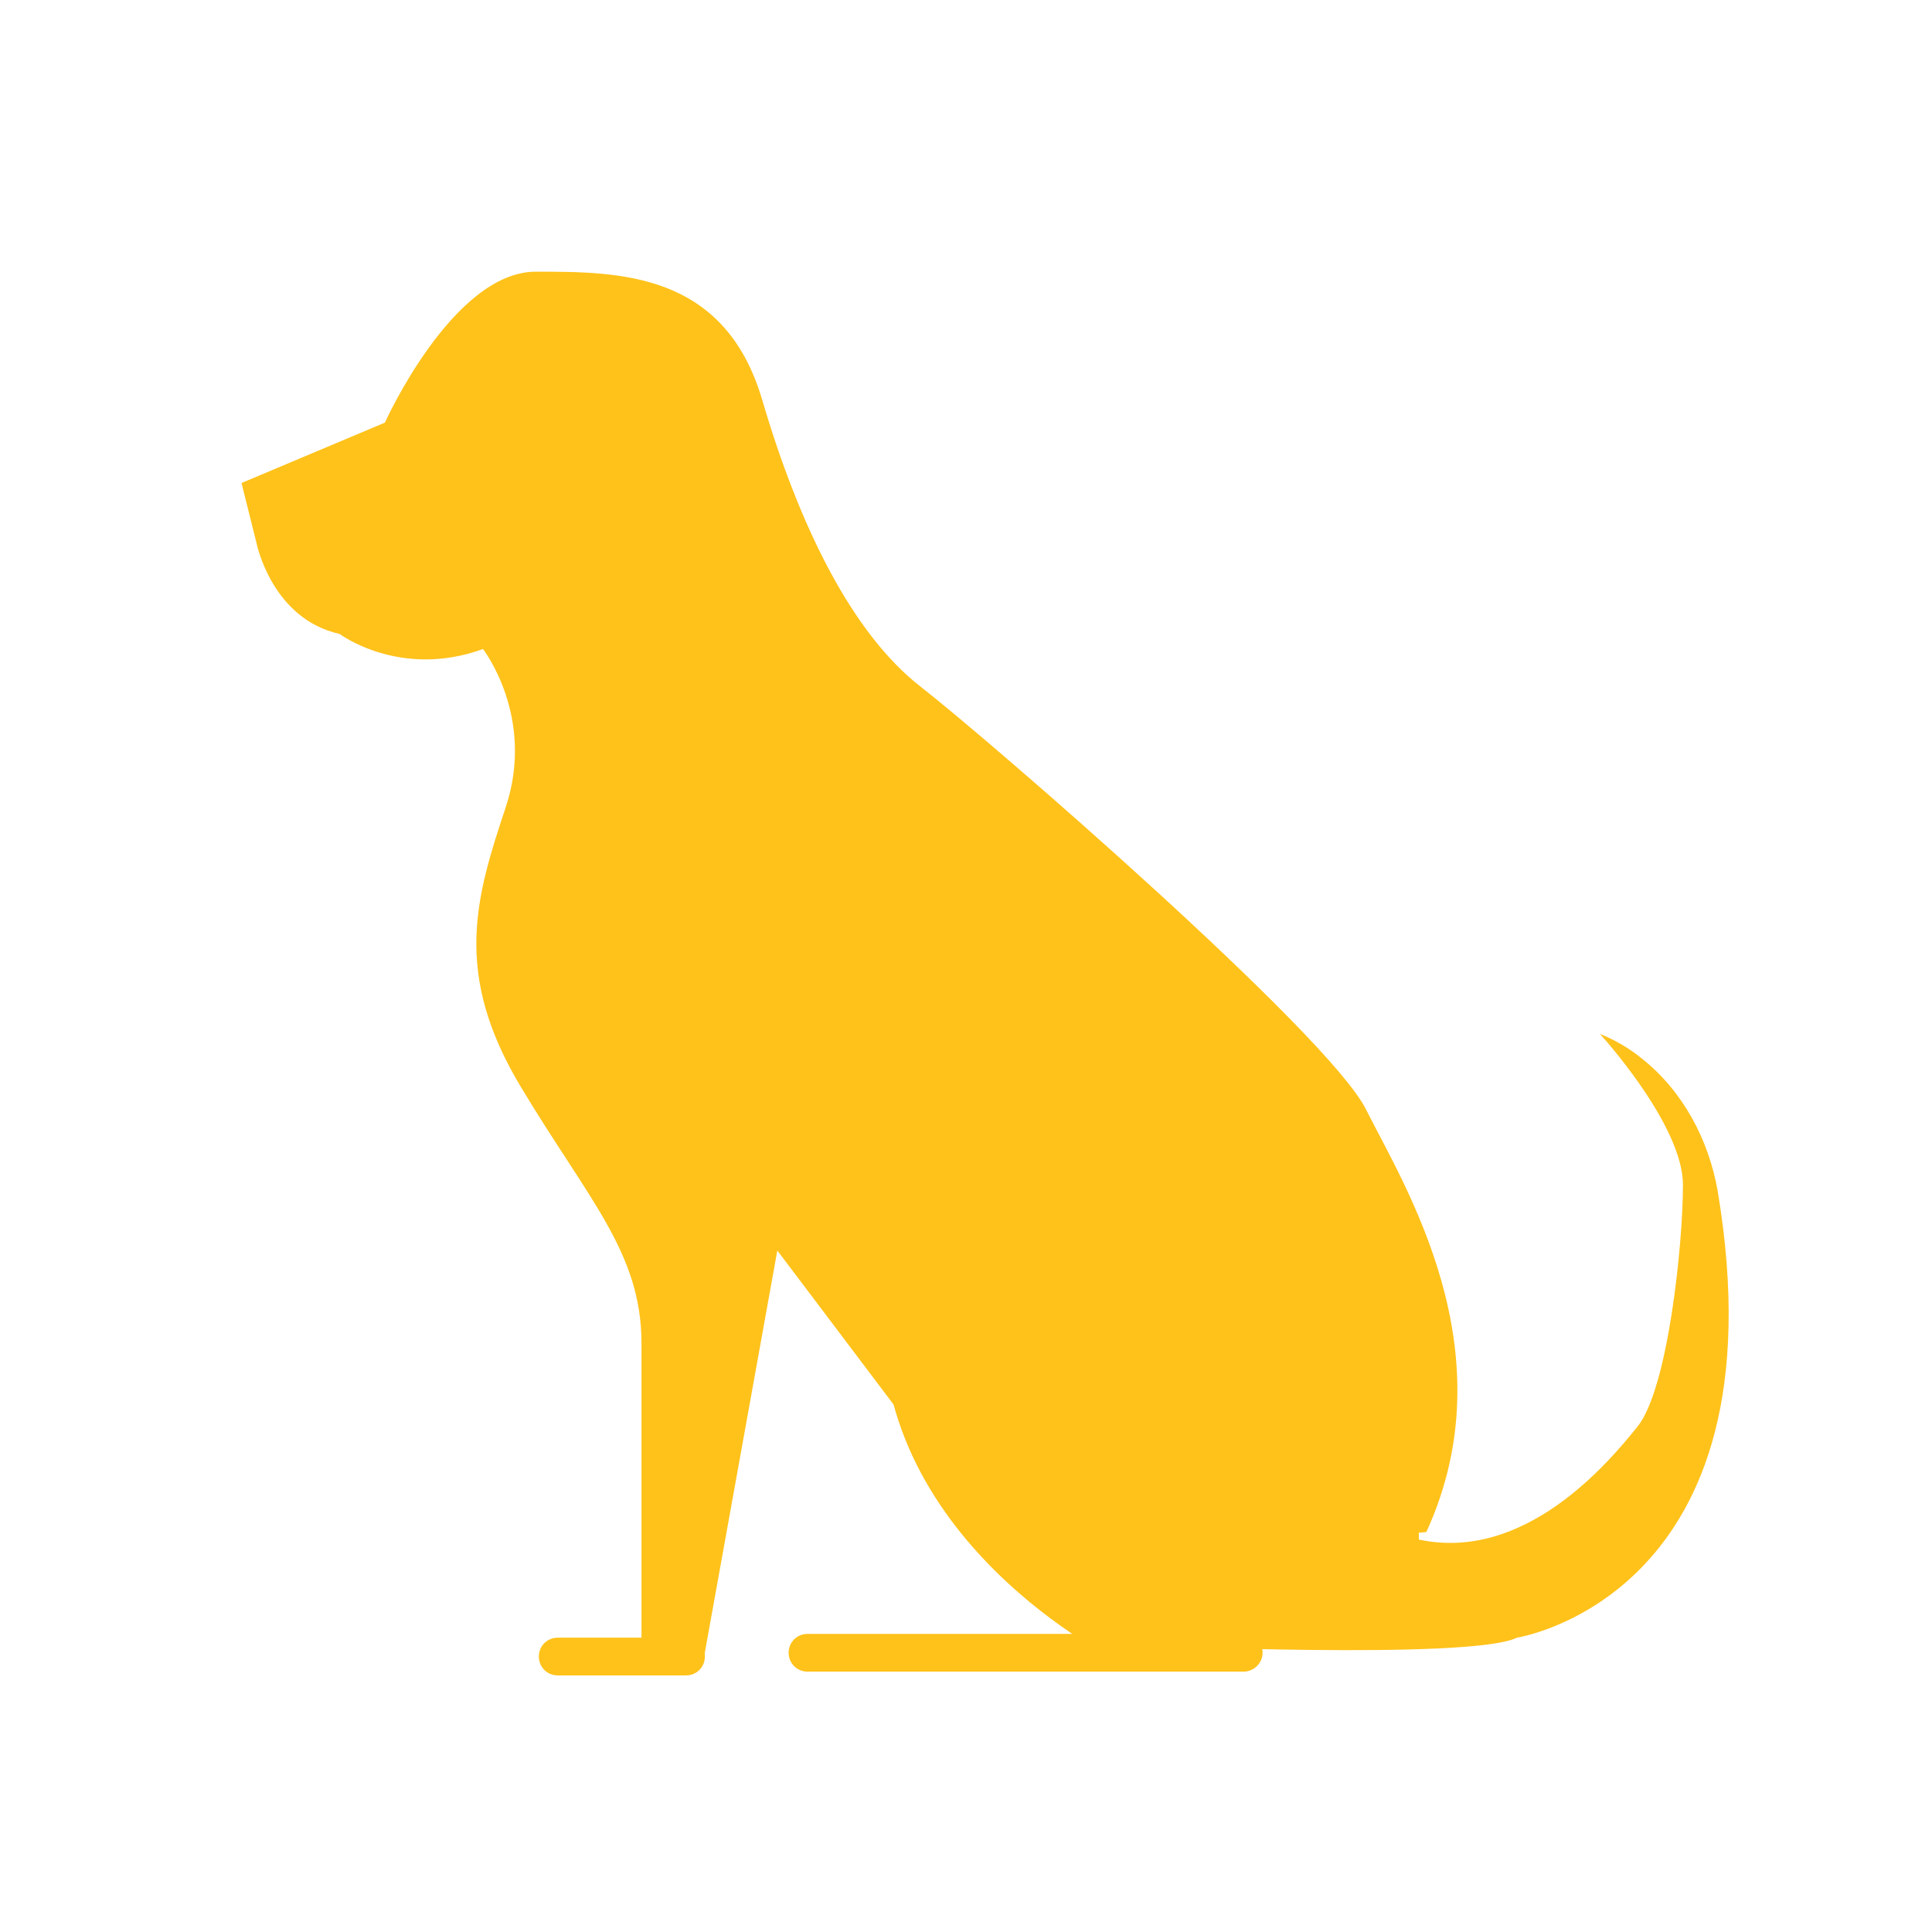 <?xml version="1.0" encoding="utf-8"?>
<!-- Generator: Adobe Illustrator 22.1.0, SVG Export Plug-In . SVG Version: 6.00 Build 0)  -->
<svg version="1.1" id="Layer_1" xmlns="http://www.w3.org/2000/svg" xmlns:xlink="http://www.w3.org/1999/xlink" x="0px" y="0px"
	 viewBox="0 0 256 256" style="enable-background:new 0 0 256 256;" xml:space="preserve">
<g>
	<g>
		<line style="fill:#FFC21A;" x1="88.9" y1="218.9" x2="85" y2="219.5"/>
	</g>
	<path style="fill:#FFC21A;" d="M85,219.5c0,0,0-29.5,0-41.5s-7-19-16-34s-6-25-2-37s-3-21-3-21c-11,4-19-2-19-2c-9-2-11-12-11-12
		l-2-8l19-8c0,0,9-20,20-20s25,0,30,17s12,31,21,38s54,46,59,56s19,32,8,56l-1,0.1c0,0.6,0,0.9,0,0.9c14,3,25-10,29-15s6-24,6-32
		s-11-20-11-20c2,0.8,3.9,1.9,5.6,3.3c5.4,4.3,8.8,10.7,10,17.5C236.6,211.5,201,217,201,217c-6,3-50,1-50,1s-6.6-0.3-12.3-5
		L103,165.7l-9.7,53.8H85z"/>
	<g>
		<path style="fill:#FFC21A;" d="M164.8,221.5H107c-1.4,0-2.5-1.1-2.5-2.5s1.1-2.5,2.5-2.5h57.8c1.4,0,2.5,1.1,2.5,2.5
			S166.1,221.5,164.8,221.5z"/>
	</g>
	<g>
		<path style="fill:#FFC21A;" d="M148.5,220c-0.4,0-0.7-0.1-1.1-0.3c-0.4-0.2-35.1-17.7-29.9-51.1c1.5-9.5,5.5-15.9,11.8-19
			c12.4-6.1,29.1,2.8,29.8,3.2c1.2,0.7,1.7,2.2,1,3.4c-0.7,1.2-2.2,1.7-3.4,1c-0.1-0.1-15.1-8.1-25.2-3.1c-4.8,2.4-7.9,7.5-9.1,15.3
			c-4.7,29.8,26.8,45.7,27.1,45.9c1.2,0.6,1.7,2.1,1.1,3.3C150.3,219.5,149.4,220,148.5,220z"/>
	</g>
	<g>
		<path style="fill:#FFC21A;" d="M90.9,222h-17c-1.4,0-2.5-1.1-2.5-2.5s1.1-2.5,2.5-2.5h17c1.4,0,2.5,1.1,2.5,2.5S92.3,222,90.9,222
			z"/>
	</g>
</g>
<g style="opacity:0;">
	<path style="opacity:0.1;" d="M73,44c0,0-3,6-1,12s6,16,8,17s18-2,17-19c0,0,2,21-18,22c0,0-7-9-8-18C70.7,54.9,69,51,73,44z"/>
	<path style="opacity:0.1;" d="M65.3,53.7c-0.4,1.6-2,2.6-3.6,2.3c-1.6-0.4-2.6-2-2.3-3.6c0,0,1-0.7,2.6-0.4S65.3,53.7,65.3,53.7z"
		/>
	<g style="opacity:0.1;">
		<line x1="88.9" y1="218.9" x2="85" y2="219.5"/>
	</g>
	<g style="opacity:0.1;">
		<path d="M167.3,219c0,1.4-1.1,2.5-2.5,2.5H107c-1.4,0-2.5-1.1-2.5-2.5s1.1-2.5,2.5-2.5h35c-9.6-6.5-28.4-22.7-24.5-47.9
			c1.5-9.5,5.5-15.9,11.8-19c12.4-6.1,29.1,2.8,29.8,3.2c1.2,0.7,1.7,2.2,1,3.4c-0.7,1.2-2.2,1.7-3.4,1c-0.1-0.1-15.1-8.1-25.2-3.1
			c-4.8,2.4-7.9,7.5-9.1,15.3c-4.7,29.8,26.8,45.7,27.1,45.9c0.6,0.3,1,0.7,1.2,1.2h14C166.1,216.5,167.3,217.6,167.3,219z"/>
	</g>
	<g style="opacity:0.1;">
		<path d="M90.9,222h-17c-1.4,0-2.5-1.1-2.5-2.5s1.1-2.5,2.5-2.5h17c1.4,0,2.5,1.1,2.5,2.5S92.3,222,90.9,222z"/>
	</g>
</g>
</svg>
